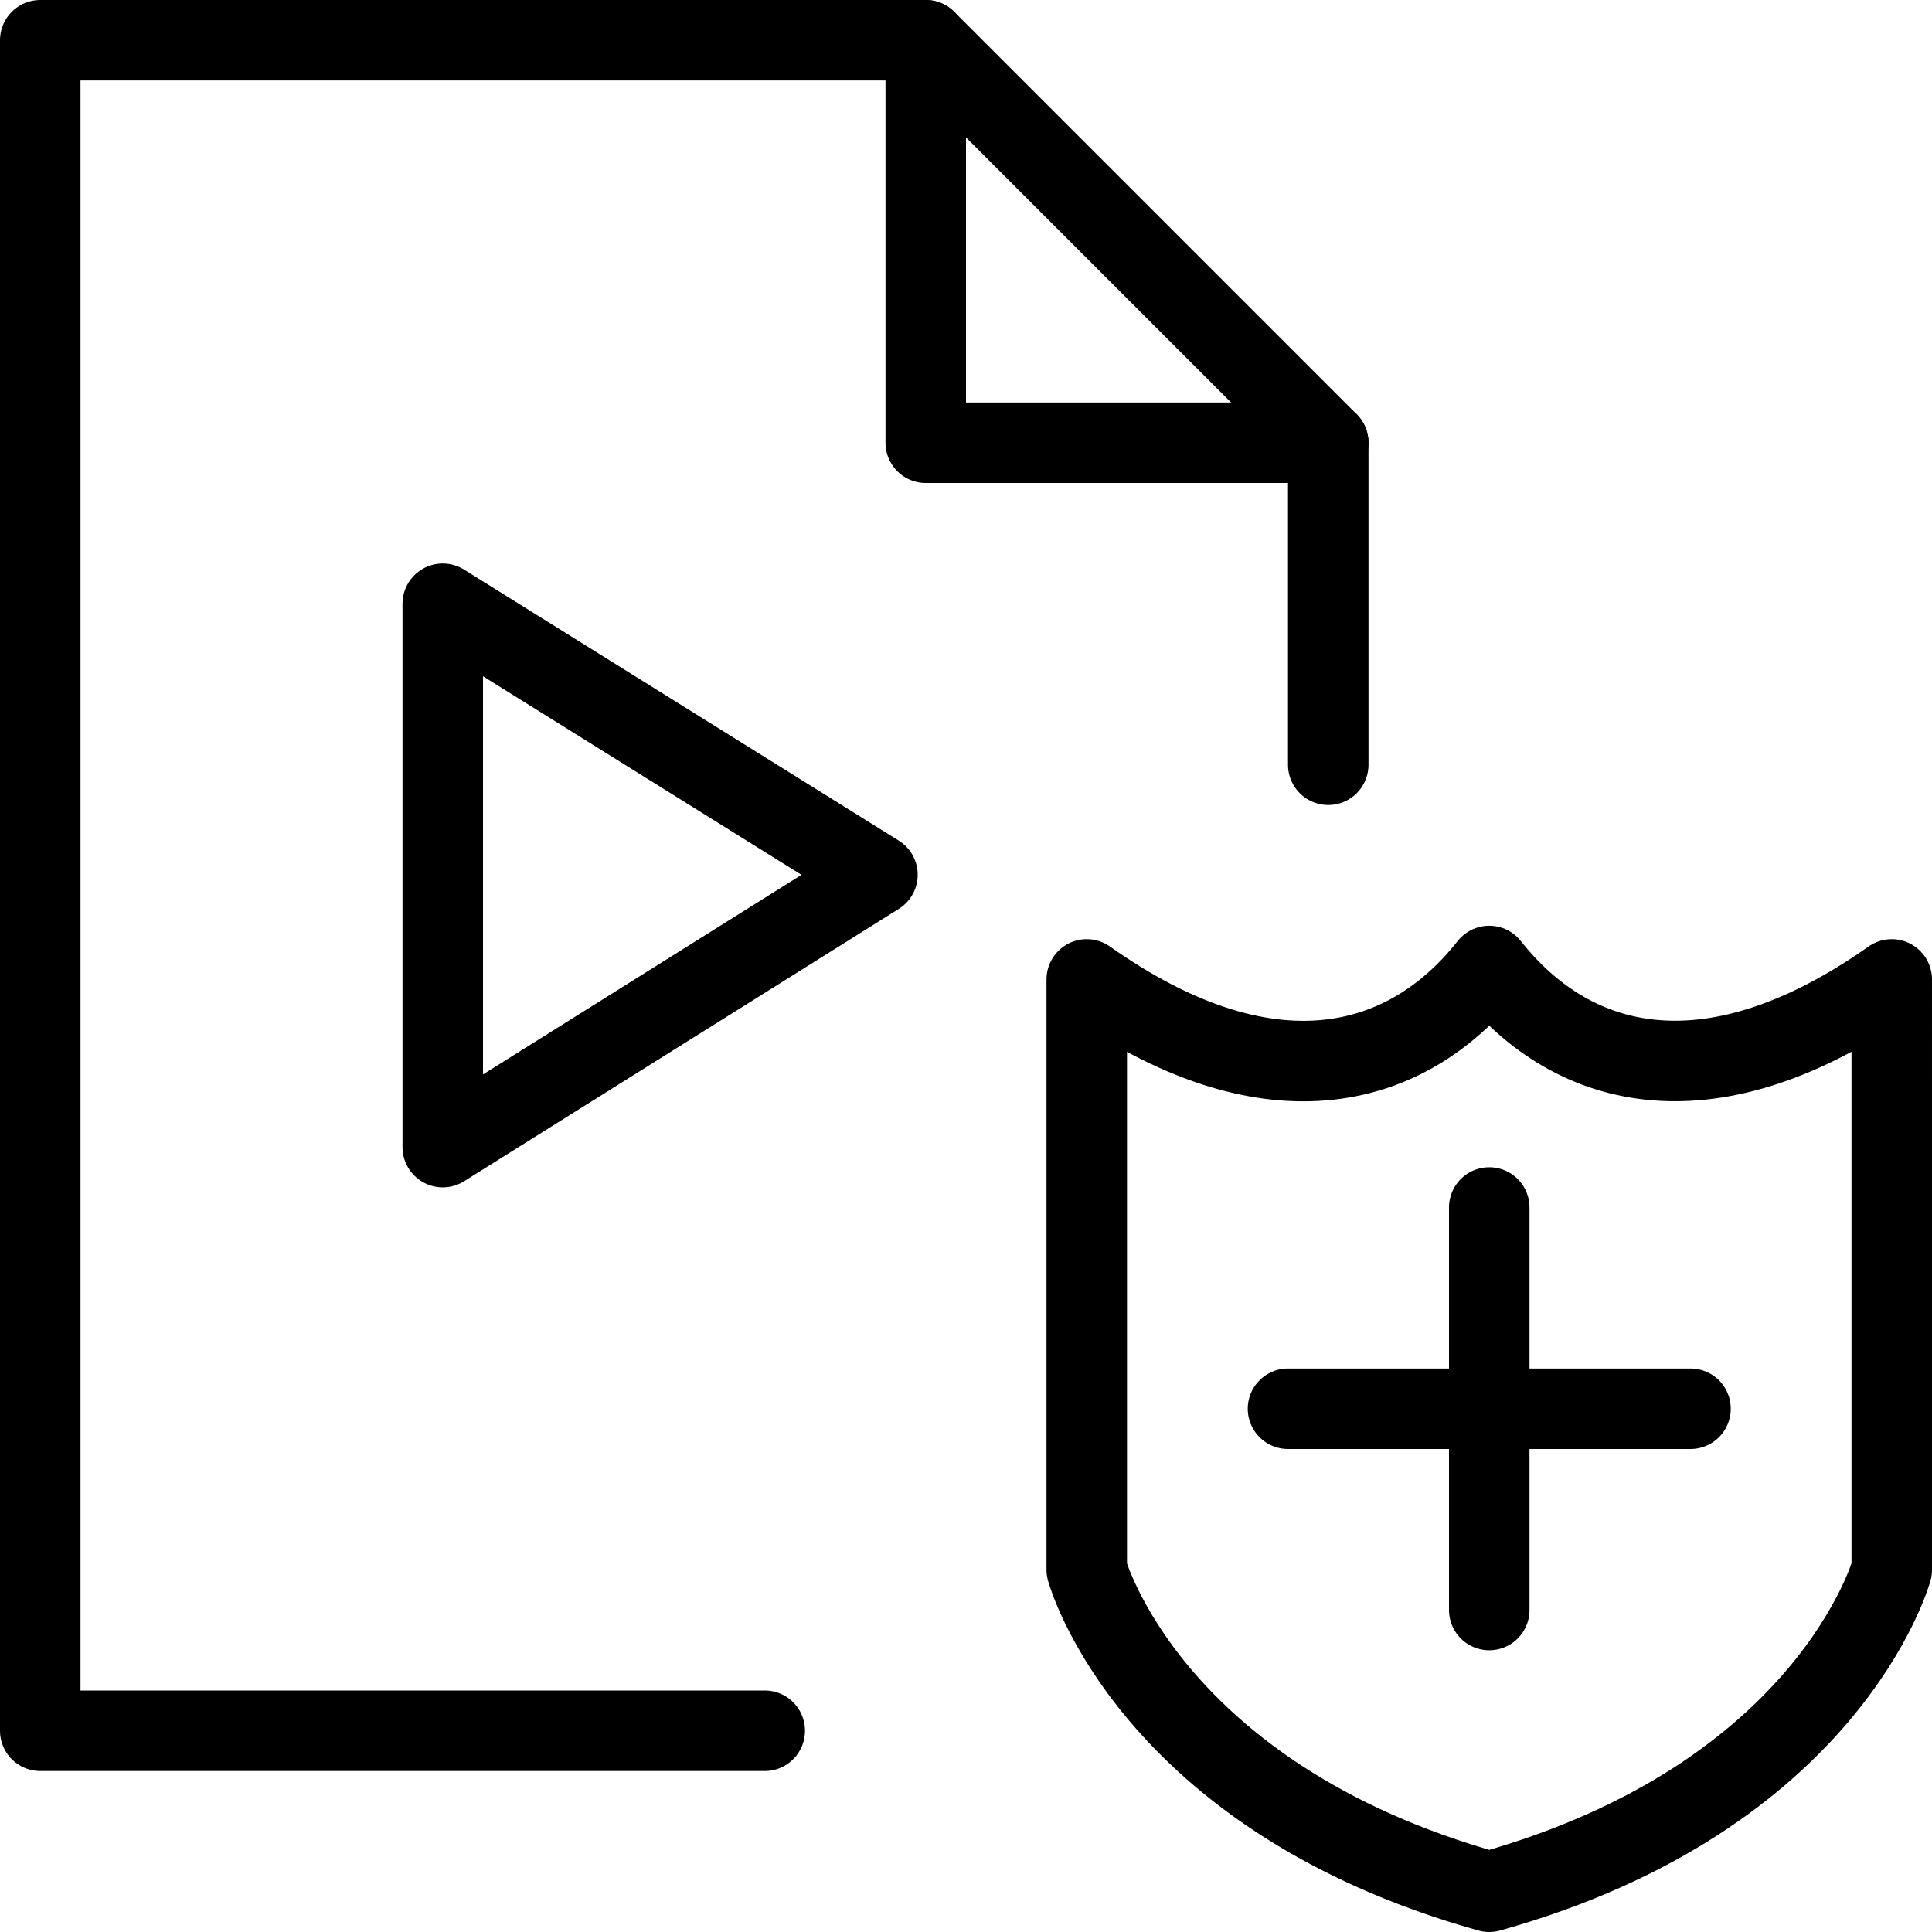 <svg xmlns="http://www.w3.org/2000/svg" viewBox="0 0 144 144"><path d="M111,72h0c-6.3,8-16.7,10.4-30,1v44s4.6,16.9,30,24c25.4-7.1,30-24,30-24V73C127.8,82.3,117.4,80.1,111,72Z" style="fill:none;stroke:#000;stroke-linecap:round;stroke-linejoin:round;stroke-width:6px"/><line x1="111" y1="120" x2="111" y2="90" style="fill:none;stroke:#000;stroke-linecap:round;stroke-linejoin:round;stroke-width:6px"/><line x1="96" y1="105" x2="126" y2="105" style="fill:none;stroke:#000;stroke-linecap:round;stroke-linejoin:round;stroke-width:6px"/><polygon points="33 45 65.4 65.2 33 85.5 33 45" style="fill:none;stroke:#000;stroke-linecap:round;stroke-linejoin:round;stroke-width:6px"/><polyline points="57 129 3 129 3 3 69 3 99 33 99 57" style="fill:none;stroke:#000;stroke-linecap:round;stroke-linejoin:round;stroke-width:6px"/><polyline points="69 3 69 33 99 33" style="fill:none;stroke:#000;stroke-linecap:round;stroke-linejoin:round;stroke-width:6px"/><rect width="144" height="144" style="fill:none"/></svg>